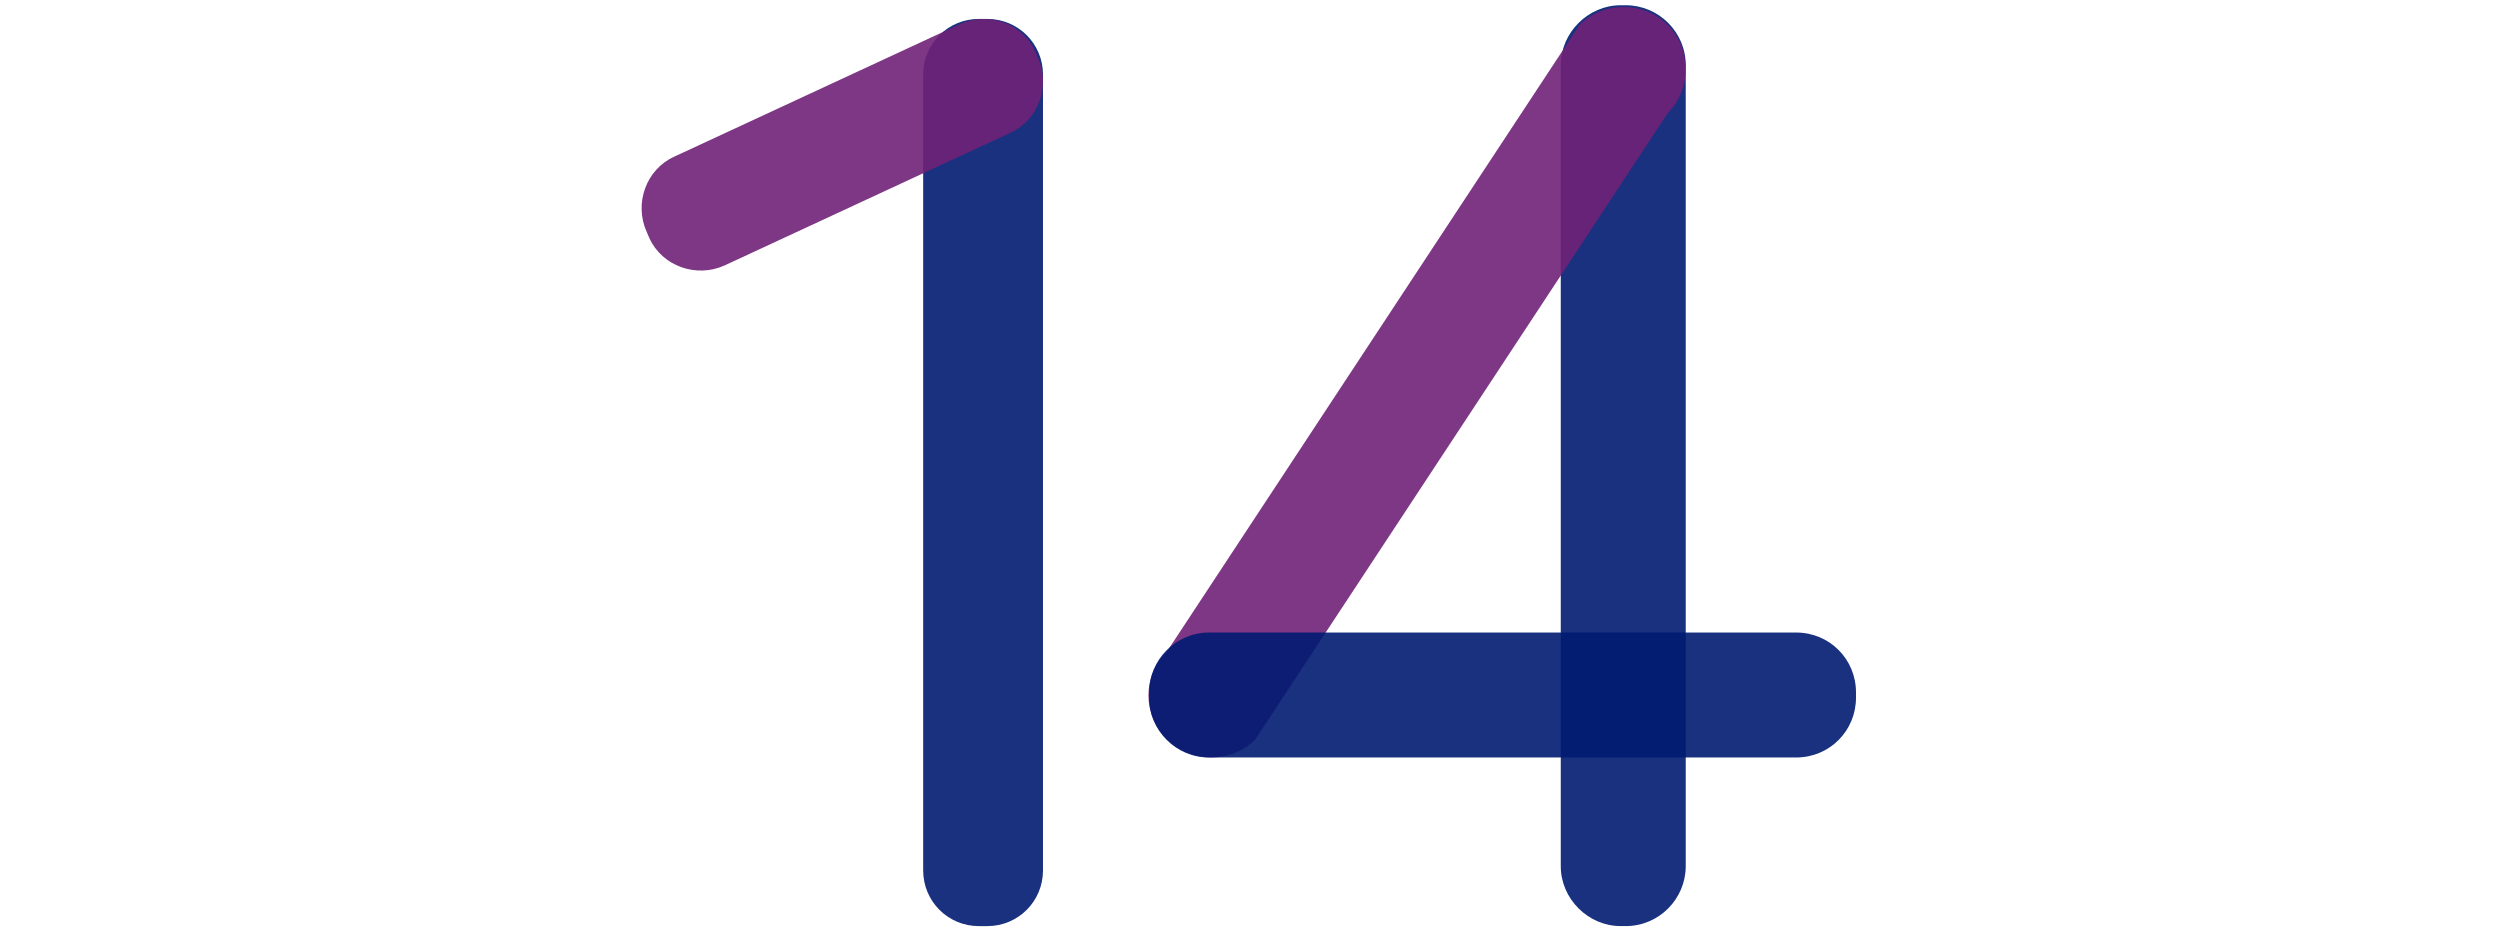 <?xml version="1.0" encoding="utf-8"?>
<!-- Generator: Adobe Illustrator 16.0.0, SVG Export Plug-In . SVG Version: 6.00 Build 0)  -->
<!DOCTYPE svg PUBLIC "-//W3C//DTD SVG 1.1//EN" "http://www.w3.org/Graphics/SVG/1.1/DTD/svg11.dtd">
<svg version="1.1" id="레이어_1" xmlns="http://www.w3.org/2000/svg" xmlns:xlink="http://www.w3.org/1999/xlink" x="0px"
	 y="0px" width="300px" height="112px" viewBox="-127.5 -33.5 300 112" enable-background="new -127.5 -33.5 300 112"
	 xml:space="preserve">
<g>
	<g>
		<path opacity="0.9" fill="#001B71" enable-background="new    " d="M-9.017-31.229h-1.026c-3.697,0-6.676,2.978-6.676,6.676
			v95.505c0,3.705,2.979,6.681,6.676,6.681h1.026c3.697,0,6.676-2.976,6.676-6.681v-95.505C-2.341-28.251-5.32-31.229-9.017-31.229z
			"/>
		<path opacity="0.9" fill="#6F2277" enable-background="new    " d="M-2.956-26.606l-0.312-0.719
			c-1.538-3.389-5.646-4.827-9.036-3.286l-34.299,15.916c-3.389,1.541-4.827,5.65-3.286,9.04l0.308,0.719
			c1.541,3.39,5.646,4.827,9.036,3.286L-6.242-17.57C-2.856-19.111-1.415-23.216-2.956-26.606z"/>
	</g>
</g>
<g>
	<path opacity="0.9" fill="#001B71" enable-background="new    " d="M59.792,70.443v-96.127c0-3.901,3.282-7.188,7.187-7.188h0.615
		c3.904,0,7.194,3.183,7.194,7.188v96.127c0,3.905-3.188,7.188-7.194,7.188h-0.615C63.074,77.632,59.792,74.349,59.792,70.443z"/>
	<path opacity="0.9" fill="#6F2277" enable-background="new    " d="M12.548,44.662l49.496-75.173c2.882-2.875,7.702-2.875,10.585,0
		l0,0c2.875,2.878,2.875,7.703,0,10.58l-49.5,75.171c-2.878,2.874-7.702,2.874-10.581,0l0,0
		C9.573,52.365,9.573,47.538,12.548,44.662z"/>
	<path opacity="0.9" fill="#001B71" enable-background="new    " d="M88.032,57.399H17.583c-4.005,0-7.191-3.283-7.191-7.188v-0.614
		c0-3.906,3.186-7.194,7.191-7.194h70.449c4.006,0,7.188,3.183,7.188,7.194v0.614C95.22,54.21,92.038,57.399,88.032,57.399z"/>
</g>
</svg>
